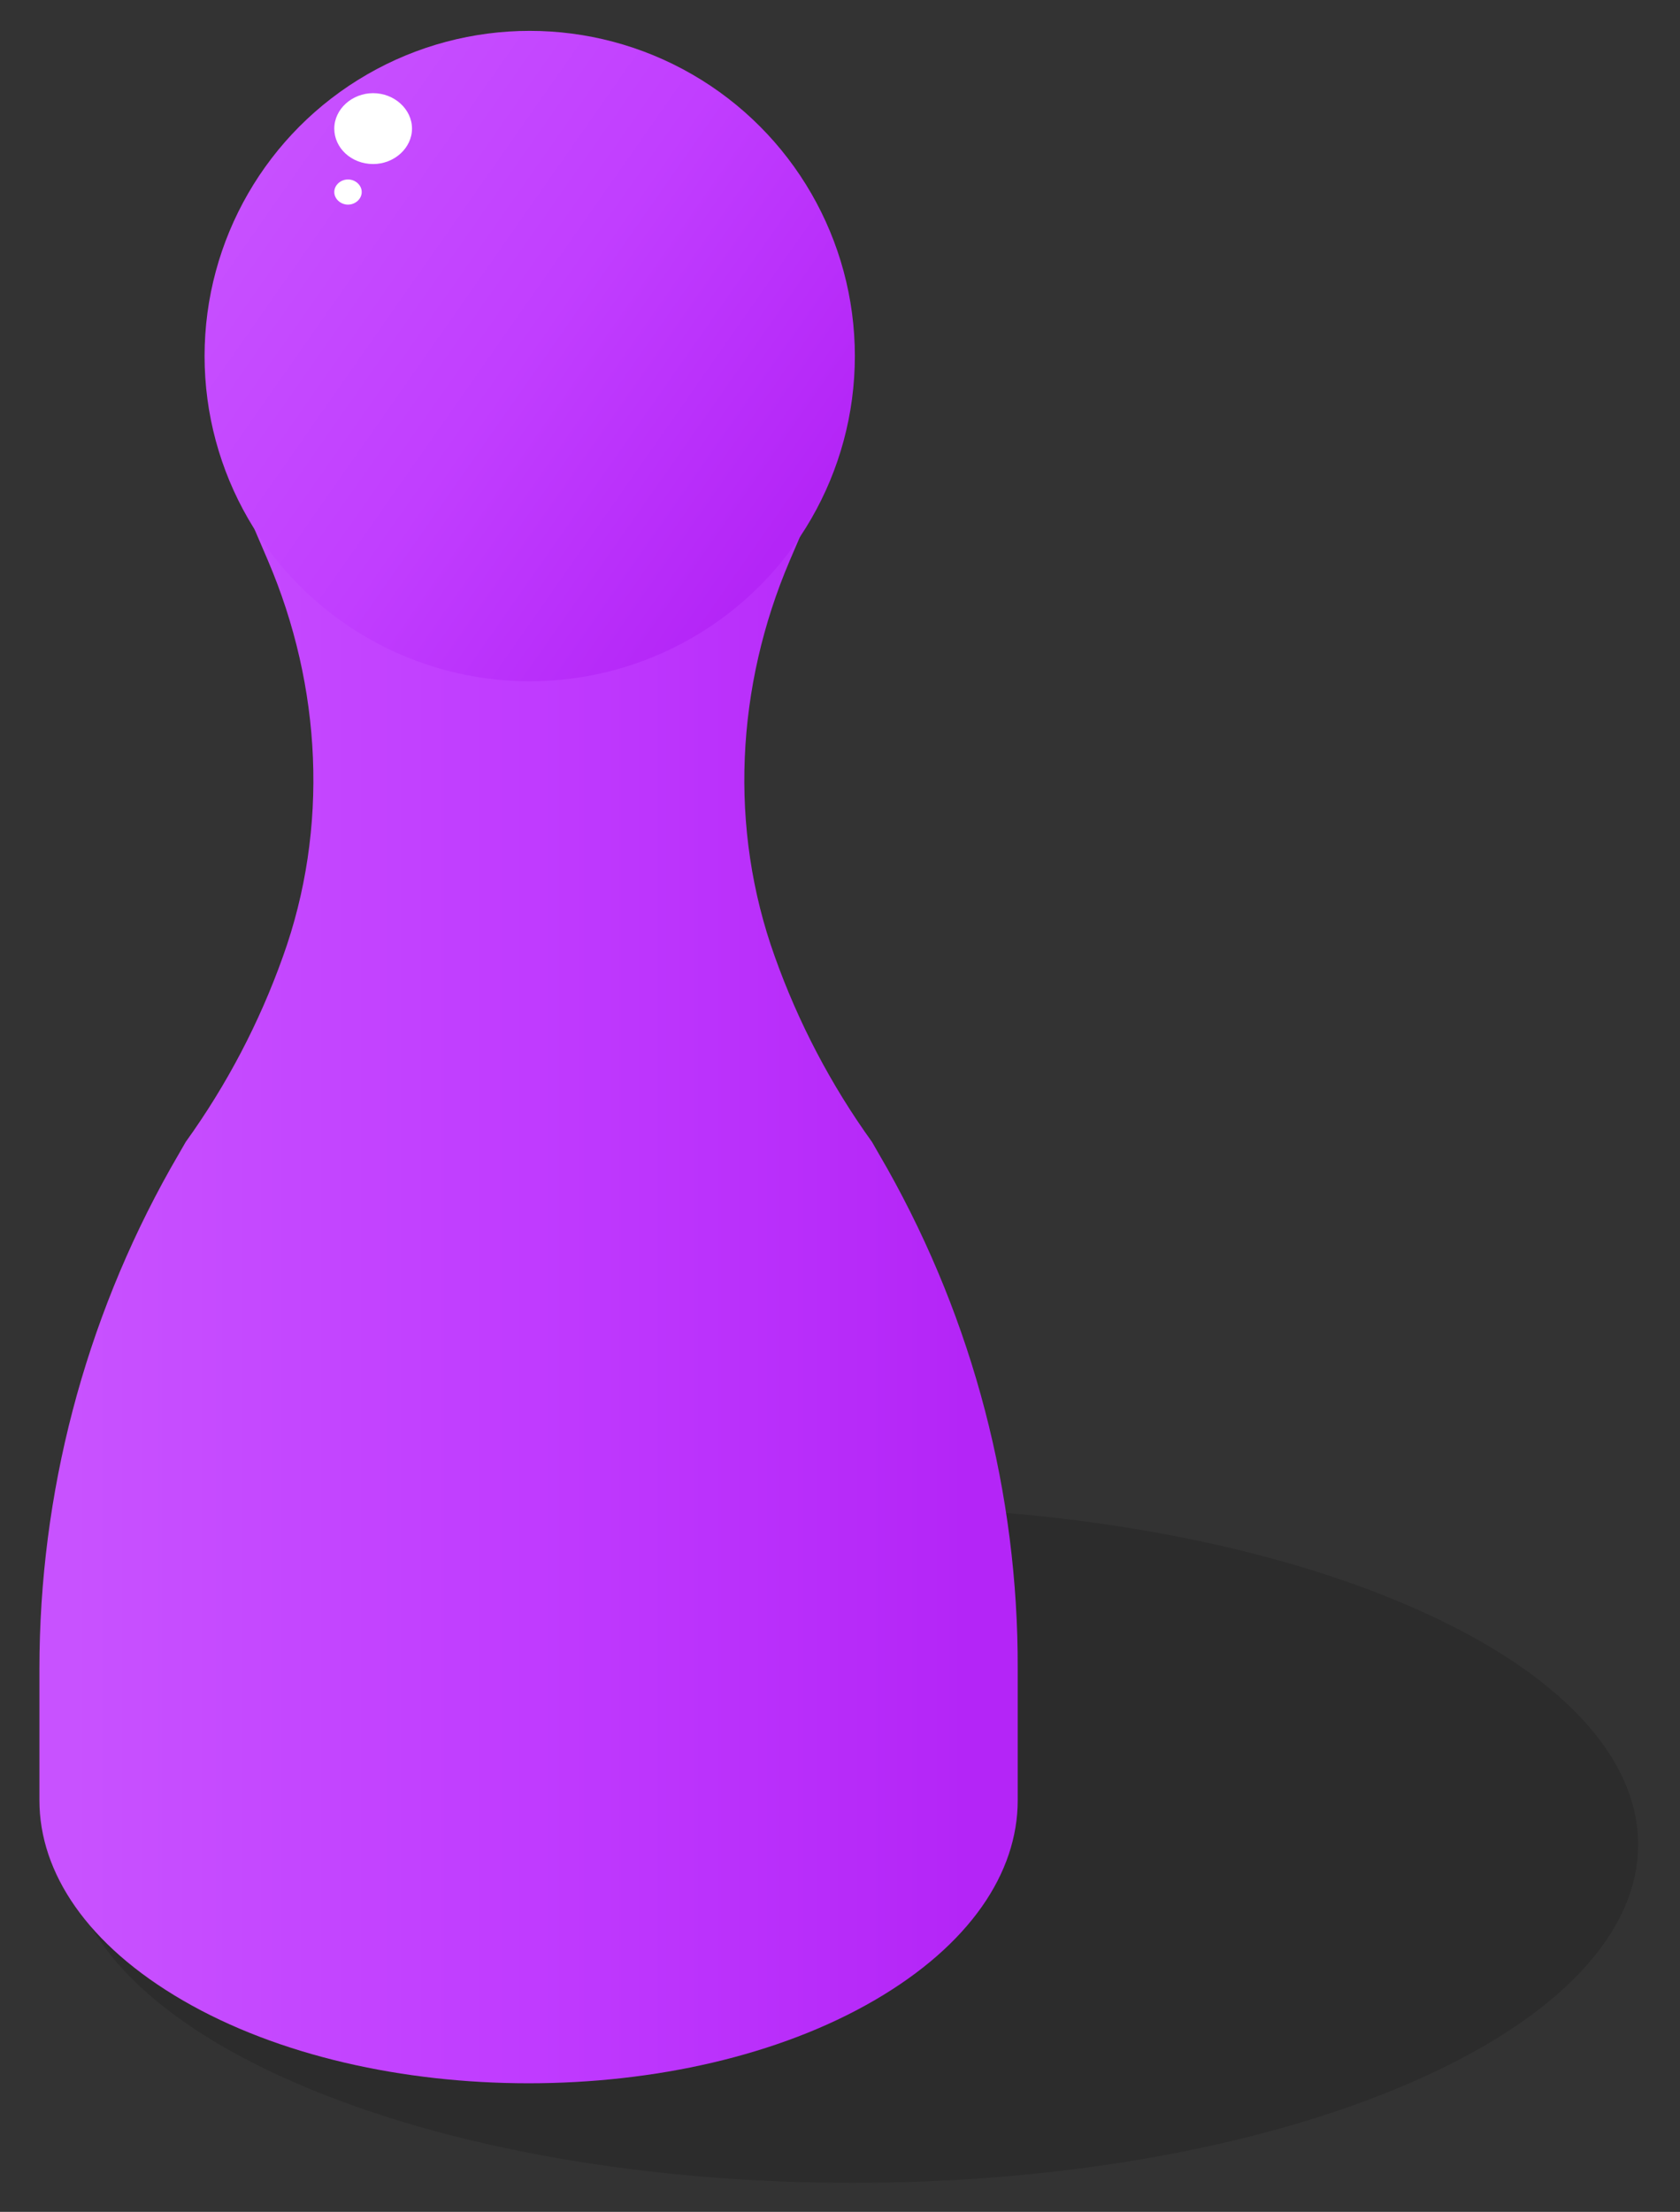 <?xml version="1.0" encoding="utf-8"?>
<!-- Generator: Adobe Illustrator 24.1.2, SVG Export Plug-In . SVG Version: 6.00 Build 0)  -->
<svg version="1.1" id="Layer_1" xmlns="http://www.w3.org/2000/svg" xmlns:xlink="http://www.w3.org/1999/xlink" x="0px" y="0px"
	 viewBox="0 0 294 387" style="enable-background:new 0 0 294 387;" xml:space="preserve">
<rect x="0" y="0" width="294" height="387" fill="#333333" stroke="none"/>
<style type="text/css">
	.st0{opacity:0.14;enable-background:new    ;}
	.st1{fill:url(#SVGID_1_);}
	.st2{fill:url(#SVGID_2_);}
	.st3{fill:#FFFFFF;}
</style>
<path class="st0" d="M246.4,280.9c53.7,23.1,53.7,60.6,0,83.7c-53.7,23.1-140.7,23.1-194.3,0s-53.7-60.6,0-83.7
	C105.8,257.8,192.8,257.8,246.4,280.9z"/>
<g>
	
		<linearGradient id="SVGID_1_" gradientUnits="userSpaceOnUse" x1="6.899" y1="158.5" x2="178.101" y2="158.5" gradientTransform="matrix(1 0 0 -1 0 387)">
		<stop  offset="3.413260e-02" style="stop-color:#C852FF"/>
		<stop  offset="0.501" style="stop-color:#C03BFF"/>
		<stop  offset="0.948" style="stop-color:#B425F7"/>
	</linearGradient>
	<path class="st1" d="M155.3,204.5l-2.7-4.7c-7.2-10-12.9-20.9-17-32.4c-8.1-22.5-6.8-47.3,2.6-69.3l2.4-5.6h-48H44.5l2.4,5.6
		c9.4,22,10.7,46.8,2.6,69.3c-4.1,11.5-9.8,22.4-17,32.4l-2.7,4.7c-15,26.7-22.9,56.8-22.9,87.5v23c0,12.7,8.4,25.3,25.1,35
		s38.6,14.5,60.5,14.5s43.8-4.8,60.5-14.5s25.1-22.3,25.1-35v-23C178.2,261.3,170.3,231.2,155.3,204.5z"/>
	
		<linearGradient id="SVGID_2_" gradientUnits="userSpaceOnUse" x1="41.512" y1="360.531" x2="162.965" y2="275.514" gradientTransform="matrix(1 0 0 -1 0 387)">
		<stop  offset="4.042573e-02" style="stop-color:#C750FF"/>
		<stop  offset="0.414" style="stop-color:#C13EFF"/>
		<stop  offset="0.791" style="stop-color:#B425F7"/>
	</linearGradient>
	<circle class="st2" cx="92.7" cy="62.3" r="56.9"/>
	<path class="st3" d="M72.1,22.5c0,3.4-3.1,6.2-6.8,6.2c-3.8,0-6.8-2.8-6.8-6.2s3.1-6.2,6.8-6.2S72.1,19.1,72.1,22.5z"/>
	<path class="st3" d="M63.3,33.6c0,1.2-1.1,2.2-2.4,2.2c-1.3,0-2.4-1-2.4-2.2s1.1-2.2,2.4-2.2C62.2,31.4,63.3,32.4,63.3,33.6z"/>
</g>
</svg>
